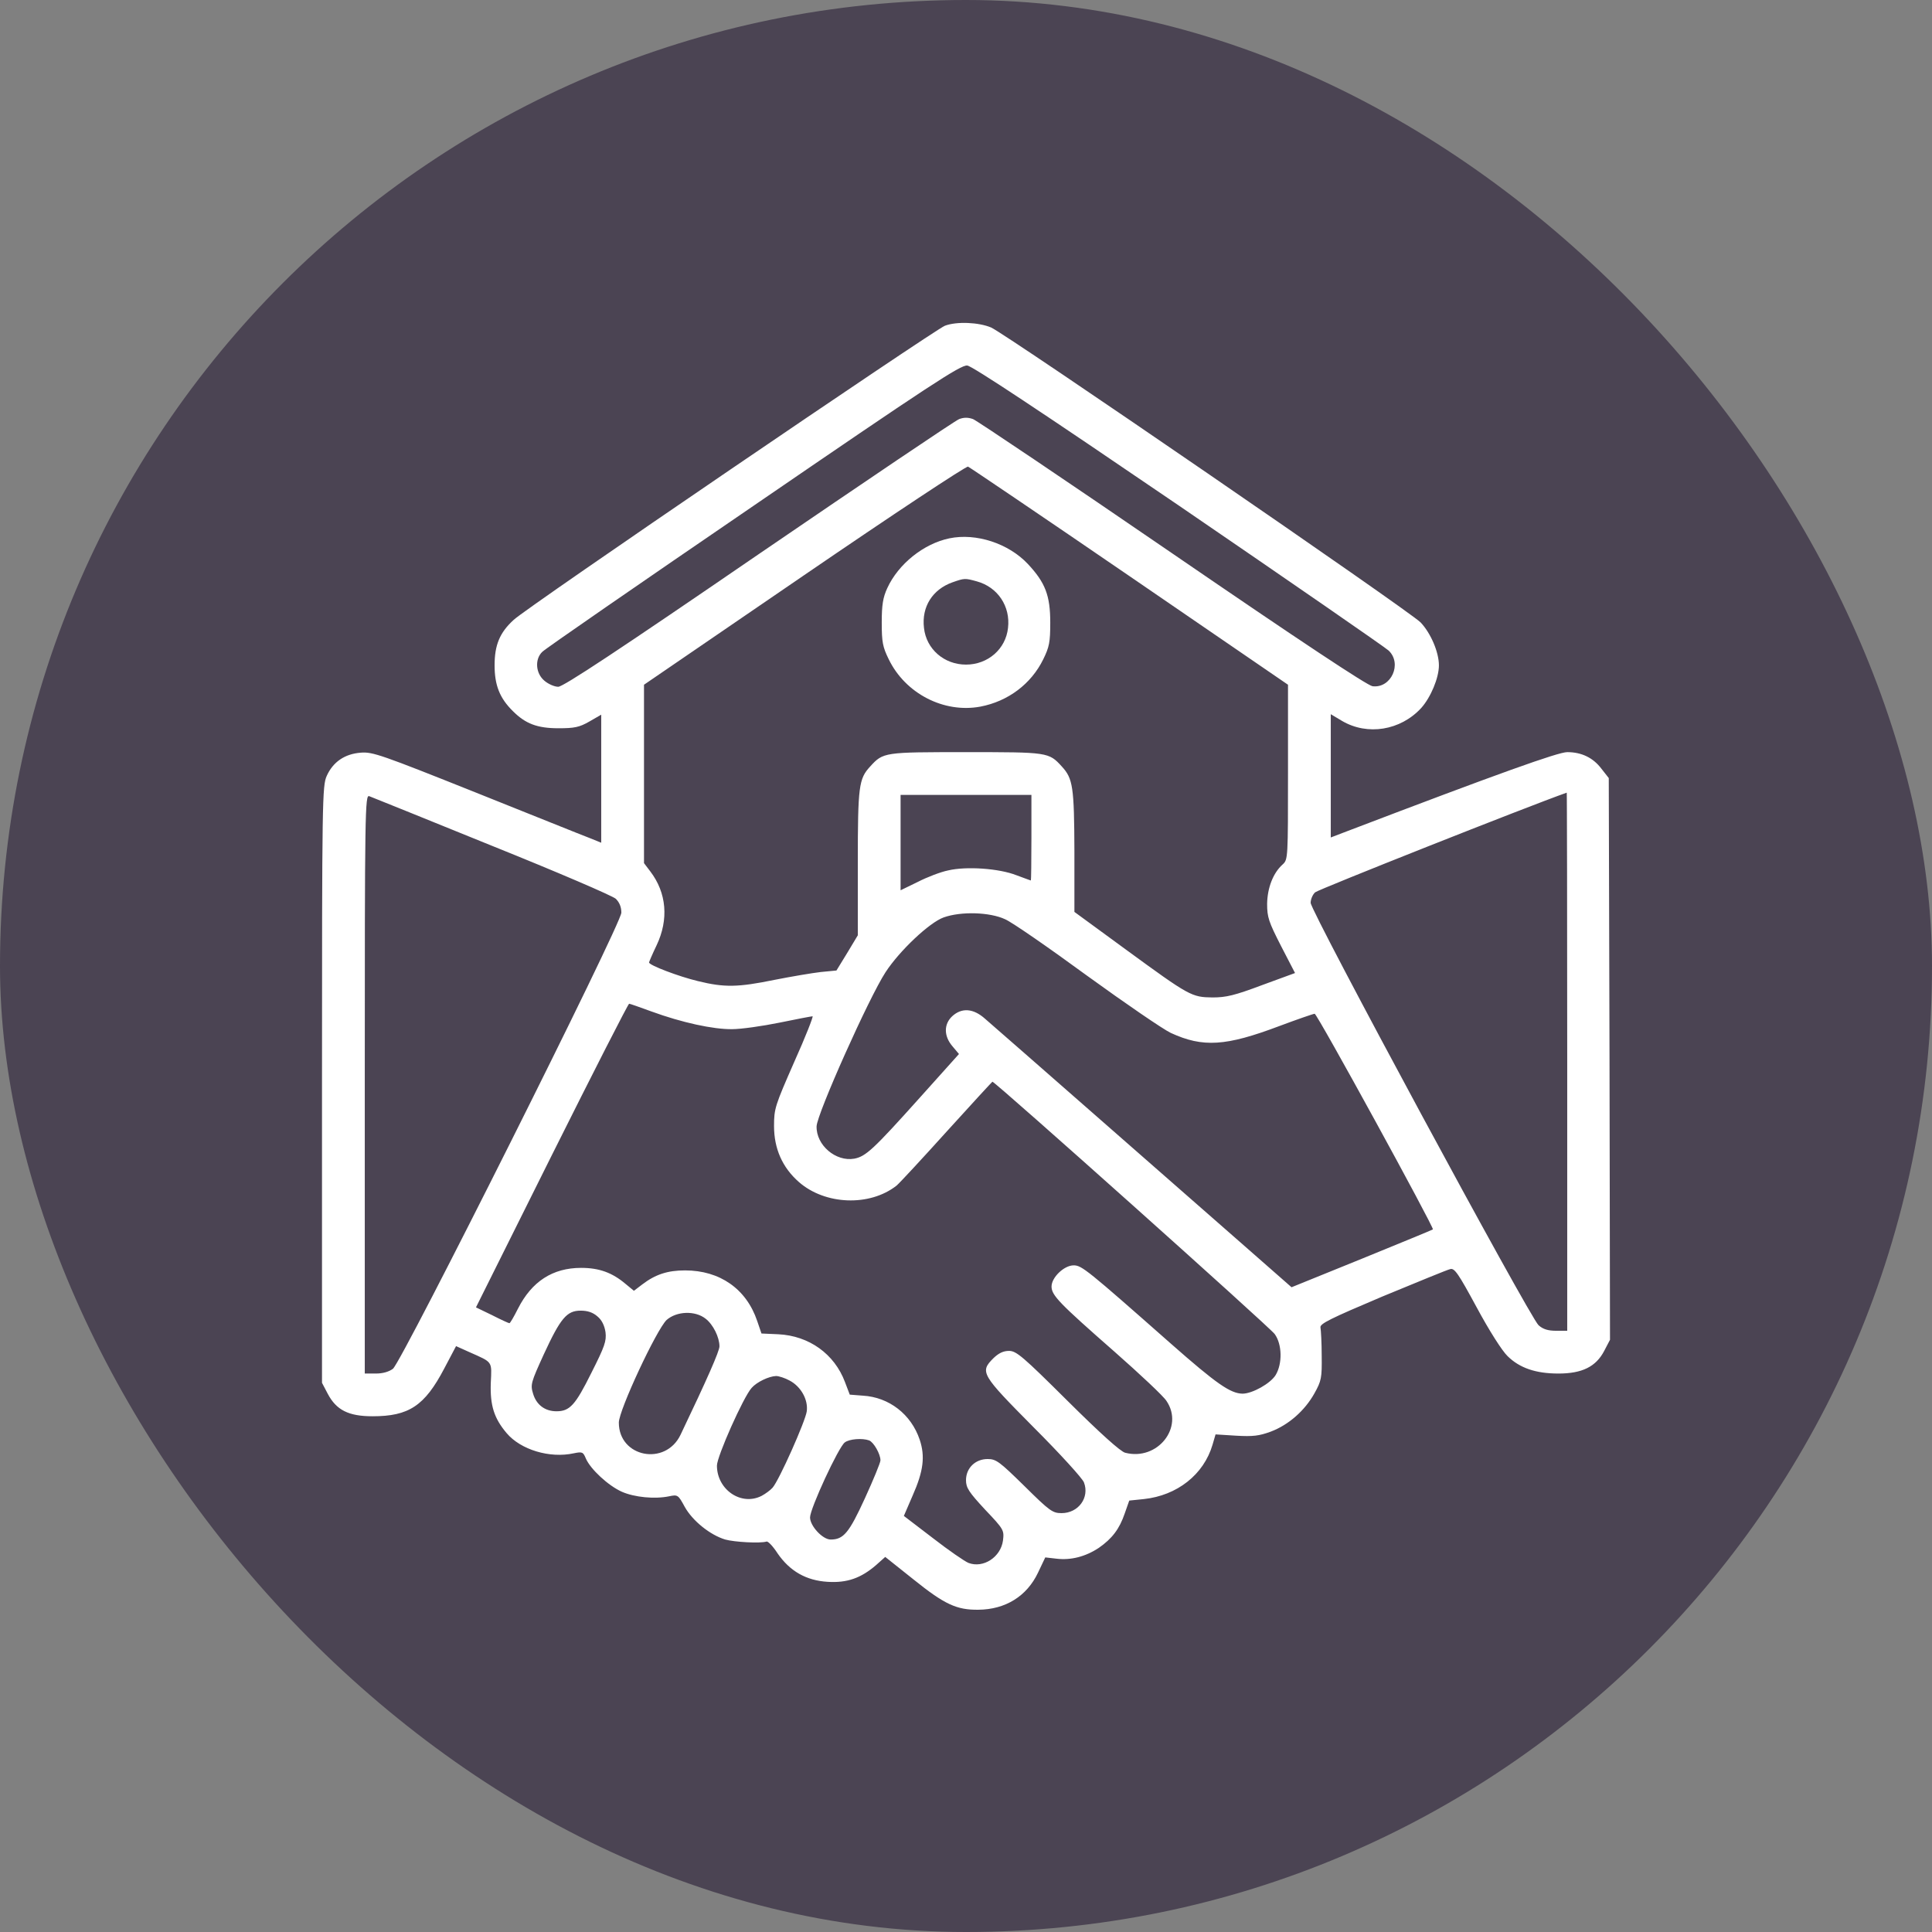 <svg width="36" height="36" viewBox="0 0 36 36" fill="none" xmlns="http://www.w3.org/2000/svg">
<rect x="0" y="0" width="36" height="36" fill="#808080" stroke="none"/>
<rect width="36" height="36" rx="18" fill="#4B4453"/>
<g clip-path="url(#clip0_497_2038)">
<path d="M17.606 6.07C17.405 6.15 9.811 11.32 9.572 11.55C9.309 11.789 9.216 12.023 9.216 12.398C9.216 12.764 9.309 13.008 9.558 13.252C9.792 13.486 10.012 13.57 10.406 13.57C10.702 13.57 10.795 13.552 10.983 13.444L11.203 13.317V14.512V15.703L10.983 15.614C10.856 15.567 9.905 15.183 8.859 14.765C7.111 14.067 6.942 14.006 6.722 14.025C6.422 14.048 6.206 14.198 6.089 14.456C6.005 14.639 6 14.887 6 20.208V25.767L6.108 25.973C6.267 26.273 6.492 26.39 6.942 26.39C7.617 26.39 7.912 26.198 8.278 25.5L8.498 25.083L8.747 25.195C9.188 25.392 9.164 25.355 9.145 25.772C9.131 26.189 9.206 26.428 9.441 26.705C9.703 27.014 10.242 27.178 10.692 27.08C10.852 27.047 10.866 27.056 10.917 27.178C11.002 27.375 11.334 27.684 11.588 27.797C11.822 27.9 12.202 27.937 12.469 27.881C12.628 27.848 12.637 27.853 12.759 28.078C12.905 28.34 13.233 28.603 13.514 28.687C13.683 28.734 14.161 28.762 14.283 28.725C14.311 28.715 14.405 28.814 14.489 28.945C14.719 29.278 15.023 29.451 15.422 29.475C15.787 29.498 16.045 29.405 16.327 29.161L16.495 29.011L17.025 29.433C17.602 29.897 17.827 30 18.23 29.995C18.736 29.991 19.134 29.742 19.341 29.306L19.477 29.02L19.688 29.044C19.955 29.076 20.227 29.006 20.475 28.842C20.723 28.669 20.859 28.491 20.958 28.2L21.042 27.961L21.314 27.933C21.933 27.867 22.43 27.478 22.594 26.92L22.65 26.728L23.034 26.752C23.348 26.77 23.461 26.756 23.677 26.677C24.014 26.55 24.314 26.283 24.492 25.964C24.623 25.73 24.633 25.673 24.628 25.265C24.628 25.022 24.614 24.783 24.605 24.736C24.591 24.666 24.783 24.572 25.758 24.159C26.405 23.892 26.972 23.658 27.023 23.648C27.103 23.625 27.173 23.728 27.516 24.361C27.745 24.787 27.989 25.172 28.092 25.27C28.317 25.491 28.617 25.594 29.039 25.594C29.48 25.594 29.738 25.467 29.892 25.172L30 24.965L29.991 19.734L29.977 14.498L29.841 14.325C29.686 14.119 29.47 14.015 29.203 14.015C29.034 14.015 27.942 14.405 25.116 15.483L24.797 15.605V14.456V13.308L25.008 13.434C25.481 13.711 26.095 13.612 26.48 13.195C26.658 12.998 26.812 12.633 26.812 12.398C26.812 12.15 26.658 11.794 26.47 11.597C26.264 11.386 18.755 6.23 18.469 6.103C18.239 6.005 17.827 5.986 17.606 6.07ZM21.961 9.417C24.052 10.847 25.809 12.061 25.875 12.122C26.133 12.366 25.922 12.83 25.575 12.787C25.477 12.773 24.225 11.944 21.844 10.312C19.875 8.962 18.202 7.837 18.131 7.809C18.038 7.776 17.962 7.776 17.873 7.809C17.798 7.837 16.12 8.972 14.137 10.326C11.517 12.122 10.495 12.797 10.402 12.797C10.331 12.797 10.214 12.745 10.144 12.684C9.98 12.548 9.961 12.281 10.106 12.145C10.153 12.094 11.925 10.87 14.039 9.426C17.316 7.181 17.902 6.797 18.023 6.811C18.117 6.82 19.43 7.692 21.961 9.417ZM21.052 10.739L24 12.759V14.39C24 15.984 24 16.017 23.902 16.106C23.723 16.265 23.616 16.542 23.611 16.842C23.611 17.09 23.639 17.175 23.869 17.625L24.131 18.131L23.517 18.356C23.006 18.548 22.847 18.586 22.594 18.586C22.205 18.581 22.167 18.562 20.981 17.695L20.02 16.992V15.862C20.016 14.658 19.992 14.508 19.786 14.283C19.542 14.015 19.528 14.015 18 14.015C16.472 14.015 16.458 14.015 16.214 14.283C16.003 14.512 15.984 14.644 15.984 16.078V17.428L15.787 17.756L15.586 18.084L15.295 18.112C15.131 18.131 14.742 18.197 14.433 18.258C13.748 18.398 13.5 18.403 13.003 18.281C12.652 18.197 12.094 17.986 12.094 17.934C12.094 17.925 12.155 17.78 12.234 17.616C12.464 17.133 12.422 16.636 12.117 16.237L12 16.083V14.423V12.759L14.986 10.716C16.631 9.591 18.005 8.681 18.038 8.695C18.07 8.709 19.43 9.628 21.052 10.739ZM29.203 19.781V24.797H28.997C28.847 24.797 28.753 24.769 28.669 24.694C28.505 24.548 24.422 16.983 24.422 16.823C24.422 16.758 24.459 16.669 24.506 16.627C24.562 16.575 28.486 15.019 29.194 14.77C29.198 14.765 29.203 17.02 29.203 19.781ZM9.164 15.759C10.378 16.247 11.414 16.692 11.475 16.748C11.541 16.814 11.578 16.898 11.578 17.006C11.578 17.217 7.495 25.364 7.322 25.505C7.247 25.561 7.134 25.594 7.003 25.594H6.797V20.198C6.797 15.08 6.802 14.803 6.881 14.836C6.923 14.85 7.95 15.267 9.164 15.759ZM19.219 15.609C19.219 16.045 19.214 16.406 19.209 16.406C19.2 16.406 19.078 16.359 18.938 16.308C18.614 16.181 18.005 16.139 17.667 16.219C17.527 16.247 17.273 16.345 17.1 16.434L16.781 16.589V15.703V14.812H18H19.219V15.609ZM18.727 17.128C18.858 17.184 19.547 17.662 20.259 18.183C20.977 18.703 21.675 19.181 21.816 19.247C22.416 19.523 22.842 19.495 23.836 19.12C24.173 18.994 24.473 18.89 24.497 18.89C24.544 18.89 26.728 22.88 26.7 22.908C26.691 22.917 26.095 23.161 25.373 23.456L24.066 23.986L23.152 23.184C22.172 22.326 18.656 19.242 18.356 18.984C18.136 18.787 17.92 18.773 17.742 18.937C17.583 19.087 17.587 19.308 17.747 19.495L17.869 19.64L17.137 20.456C16.275 21.417 16.134 21.548 15.919 21.59C15.572 21.651 15.206 21.337 15.216 20.986C15.225 20.752 16.191 18.59 16.5 18.117C16.762 17.714 17.32 17.189 17.583 17.095C17.911 16.978 18.445 16.997 18.727 17.128ZM12.141 18.848C12.708 19.055 13.289 19.181 13.641 19.177C13.809 19.177 14.208 19.12 14.527 19.055C14.845 18.989 15.122 18.937 15.141 18.937C15.159 18.937 15.009 19.322 14.798 19.791C14.442 20.602 14.423 20.658 14.423 20.981C14.423 21.403 14.578 21.755 14.887 22.026C15.375 22.453 16.205 22.486 16.706 22.092C16.762 22.045 17.184 21.59 17.644 21.08C18.103 20.573 18.488 20.156 18.492 20.156C18.544 20.156 23.667 24.736 23.752 24.858C23.892 25.05 23.897 25.411 23.77 25.622C23.672 25.781 23.334 25.969 23.152 25.969C22.927 25.964 22.673 25.791 21.811 25.031C20.255 23.658 20.156 23.578 20.006 23.578C19.828 23.578 19.594 23.803 19.594 23.972C19.594 24.136 19.734 24.281 20.766 25.186C21.239 25.603 21.68 26.015 21.736 26.105C22.069 26.597 21.567 27.225 20.967 27.07C20.883 27.052 20.498 26.705 19.894 26.105C19.059 25.275 18.938 25.172 18.802 25.172C18.694 25.172 18.609 25.214 18.511 25.308C18.253 25.566 18.281 25.608 19.261 26.597C19.753 27.089 20.175 27.553 20.198 27.623C20.306 27.905 20.095 28.195 19.781 28.195C19.613 28.195 19.561 28.158 19.087 27.689C18.623 27.234 18.562 27.187 18.403 27.187C18.173 27.187 18 27.356 18 27.581C18 27.722 18.052 27.802 18.356 28.13C18.708 28.5 18.712 28.514 18.689 28.706C18.647 29.015 18.323 29.227 18.047 29.123C17.977 29.095 17.677 28.889 17.381 28.659L16.842 28.247L17.006 27.867C17.208 27.412 17.241 27.136 17.137 26.826C16.978 26.353 16.566 26.034 16.078 26.006L15.834 25.987L15.745 25.753C15.548 25.228 15.075 24.89 14.503 24.862L14.189 24.848L14.109 24.614C13.908 24.019 13.416 23.672 12.764 23.672C12.441 23.672 12.211 23.747 11.967 23.934L11.812 24.052L11.658 23.925C11.409 23.714 11.166 23.625 10.828 23.625C10.298 23.625 9.909 23.878 9.652 24.384C9.577 24.534 9.506 24.656 9.492 24.656C9.478 24.656 9.333 24.59 9.169 24.506L8.869 24.361L10.28 21.53C11.058 19.973 11.705 18.703 11.723 18.703C11.738 18.703 11.925 18.769 12.141 18.848ZM11.133 24.53C11.213 24.595 11.264 24.698 11.283 24.825C11.302 24.989 11.269 25.087 11.02 25.58C10.72 26.184 10.617 26.297 10.369 26.297C10.153 26.297 9.994 26.175 9.933 25.969C9.881 25.8 9.895 25.758 10.13 25.242C10.444 24.562 10.561 24.422 10.819 24.422C10.95 24.422 11.048 24.455 11.133 24.53ZM13.148 24.572C13.289 24.68 13.406 24.919 13.406 25.087C13.406 25.177 13.177 25.697 12.68 26.737C12.398 27.323 11.531 27.155 11.531 26.508C11.531 26.278 12.234 24.773 12.422 24.595C12.609 24.431 12.952 24.417 13.148 24.572ZM14.714 25.725C14.925 25.837 15.061 26.081 15.033 26.297C15.009 26.48 14.517 27.586 14.395 27.722C14.353 27.769 14.264 27.834 14.194 27.872C13.814 28.069 13.359 27.759 13.359 27.309C13.359 27.14 13.852 26.03 14.006 25.861C14.1 25.753 14.325 25.645 14.461 25.64C14.512 25.64 14.63 25.678 14.714 25.725ZM16.195 26.84C16.28 26.873 16.406 27.094 16.406 27.211C16.406 27.253 16.275 27.572 16.116 27.919C15.82 28.566 15.717 28.687 15.478 28.687C15.328 28.687 15.094 28.434 15.094 28.275C15.094 28.111 15.623 26.967 15.741 26.878C15.825 26.812 16.069 26.794 16.195 26.84Z" fill="white"/>
<path d="M17.691 10.031C17.212 10.13 16.739 10.509 16.533 10.959C16.453 11.133 16.43 11.268 16.43 11.601C16.43 11.967 16.448 12.056 16.561 12.286C16.87 12.923 17.587 13.293 18.267 13.167C18.783 13.069 19.214 12.745 19.439 12.286C19.552 12.056 19.57 11.967 19.57 11.601C19.57 11.095 19.477 10.856 19.153 10.509C18.792 10.125 18.188 9.928 17.691 10.031ZM18.202 10.833C18.591 10.94 18.83 11.297 18.783 11.7C18.741 12.094 18.408 12.384 18 12.384C17.592 12.384 17.259 12.094 17.217 11.7C17.17 11.306 17.377 10.983 17.747 10.851C17.972 10.772 17.981 10.772 18.202 10.833Z" fill="white"/>
</g>
<defs>
<clipPath id="clip0_497_2038">
<rect width="24" height="24" fill="white" transform="translate(6 6)"/>
</clipPath>
</defs>
</svg>
